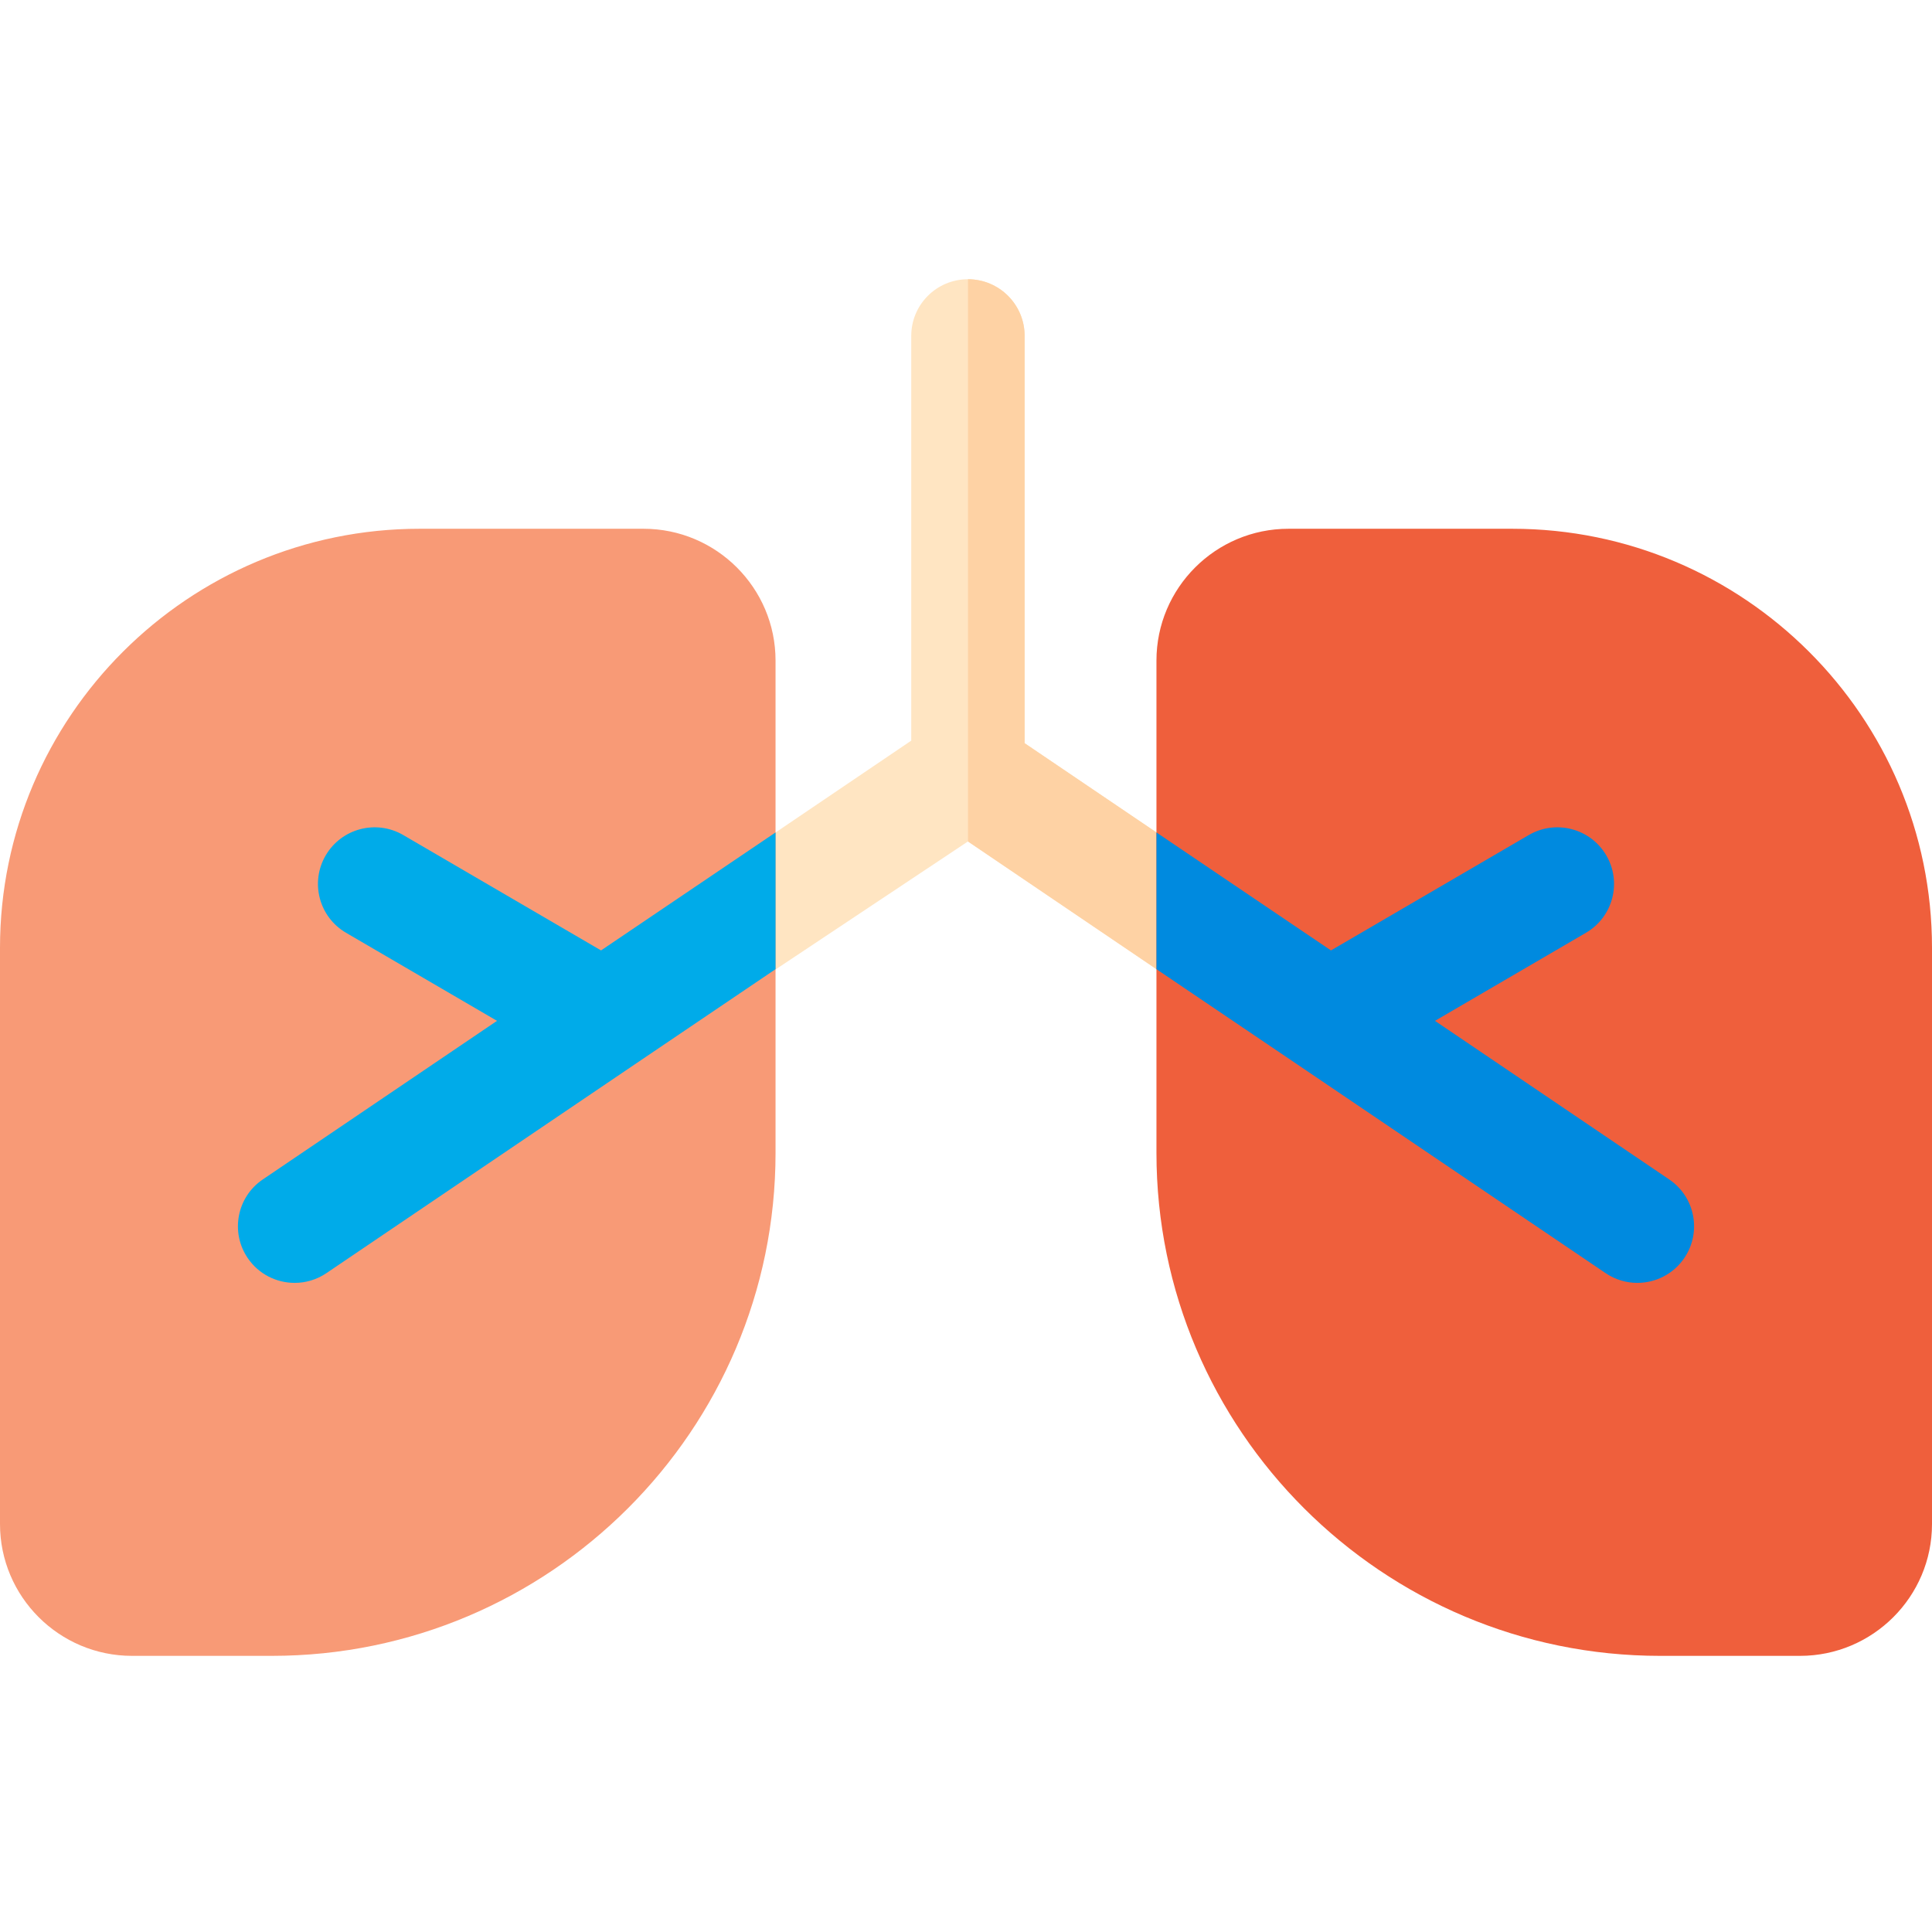 <svg height="512pt" viewBox="0 -74 512 512" width="512pt" xmlns="http://www.w3.org/2000/svg"><path d="m190.531 189.922c-4.812 0-9.543-2.305-12.449-6.582-1.75-2.578-2.59-5.508-2.59-8.402 0-4.809 2.309-9.531 6.594-12.445l59.406-40.219v-107.273c0-8.285 6.727-15 15.023-15s15.023 6.715 15.023 15v107.953l59.406 40.219c6.867 3.98 8.66 13.309 4 20.168-4.656 6.855-13.996 8.645-20.863 4.656l-57.566-39-57.57 38.312c-2.578 1.773-5.512 2.613-8.414 2.613zm0 0" fill="#ffe5c2"/><path d="m330.945 163.176-59.406-40.223v-107.953c0-8.277-6.715-14.988-15.004-15v149.008l57.547 38.988c6.871 3.988 16.211 2.199 20.867-4.656 4.656-6.859 2.863-16.188-4.004-20.164zm0 0" fill="#fed2a4"/><path d="m72.039 364.82h-37.051c-19.293 0-34.988-15.672-34.988-34.934v-152.707c0-61.234 49.895-111.051 111.223-111.051h59.316c19.293 0 34.988 15.672 34.988 34.934v130.477c0 73.492-59.883 133.281-133.488 133.281zm0 0" fill="#f89a76"/><path d="m205.527 146.609-46.246 31.262-52.414-30.574c-7.164-4.176-16.363-1.766-20.551 5.387-4.184 7.152-1.77 16.34 5.395 20.516l40.004 23.336-62.07 42.027c-6.867 4.648-8.656 13.977-4 20.832 2.902 4.277 7.633 6.582 12.445 6.582 2.902 0 5.836-.836 8.418-2.586l81.559-55.219c.012-.008.027-.02.039-.027l37.422-25.301zm0 0" fill="#00abe9"/><path d="m306.473 231.539v-130.477c0-19.262 15.695-34.934 34.988-34.934h59.316c61.328 0 111.223 49.816 111.223 111.047v152.711c0 19.262-15.695 34.934-34.988 34.934h-37.051c-73.605 0-133.488-59.789-133.488-133.281zm0 0" fill="#ef5f3c"/><path d="m306.473 146.609 46.246 31.262 52.414-30.574c7.164-4.176 16.363-1.766 20.551 5.387 4.184 7.152 1.77 16.34-5.395 20.516l-40.004 23.336 62.07 42.027c6.867 4.648 8.656 13.977 4 20.832-2.902 4.277-7.633 6.582-12.445 6.582-2.902 0-5.836-.836-8.418-2.586l-81.559-55.219c-.012-.008-.027-.02-.039-.027l-37.422-25.301zm0 0" fill="#008adf"/></svg>